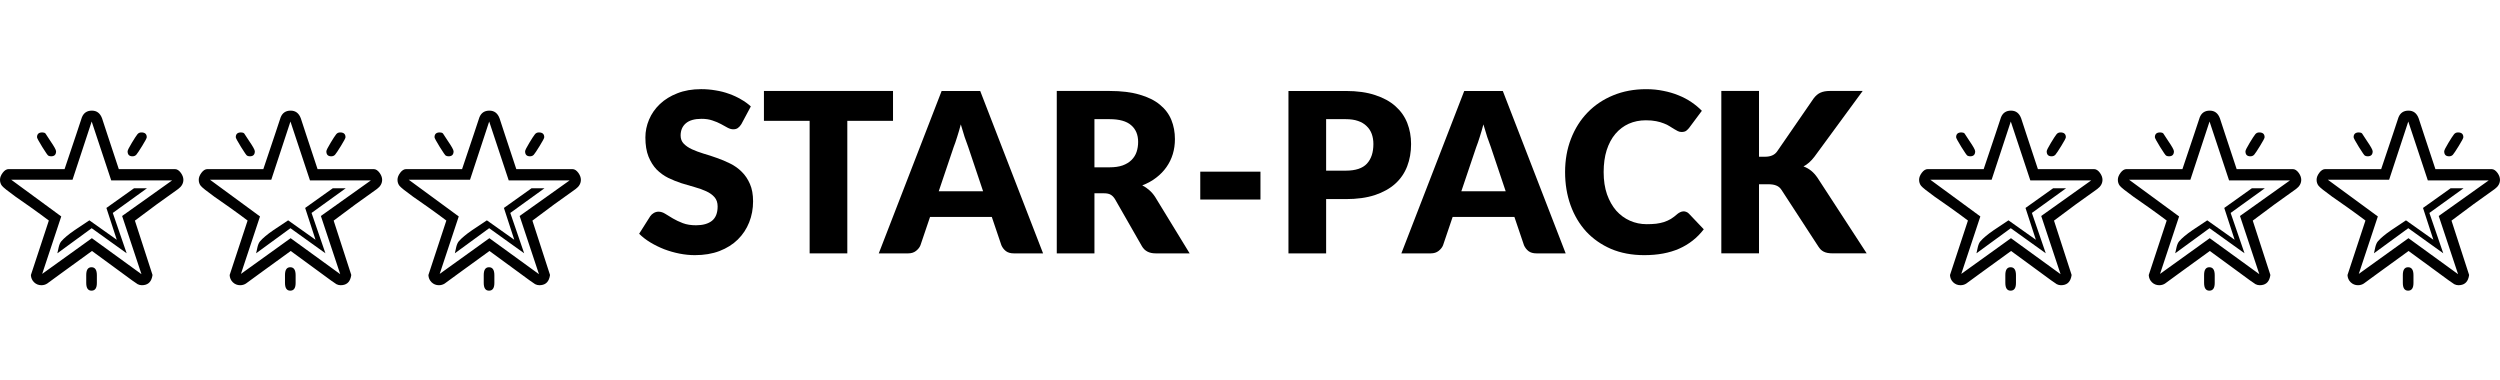 <?xml version="1.0" encoding="UTF-8" standalone="no"?>
<!-- Created with Inkscape (http://www.inkscape.org/) -->

<svg
   xmlns:dc="http://purl.org/dc/elements/1.1/"
   xmlns:cc="http://creativecommons.org/ns#"
   xmlns:rdf="http://www.w3.org/1999/02/22-rdf-syntax-ns#"
   xmlns:svg="http://www.w3.org/2000/svg"
   xmlns="http://www.w3.org/2000/svg"
   xmlns:sodipodi="http://sodipodi.sourceforge.net/DTD/sodipodi-0.dtd"
   xmlns:inkscape="http://www.inkscape.org/namespaces/inkscape"
   width="280.345"
   height="42.594"
   viewBox="0 0 280.345 42.594"
   id="svg2"
   version="1.1"
   inkscape:version="0.91 r13725"
   sodipodi:docname="logo.svg"
   inkscape:export-filename="/home/dio/workspace/ECMA_2/starpack/assets/logo.png"
   inkscape:export-xdpi="180"
   inkscape:export-ydpi="180">
  <defs
     id="defs4" />
  <sodipodi:namedview
     id="base"
     pagecolor="#ffffff"
     bordercolor="#666666"
     borderopacity="1.0"
     inkscape:pageopacity="0.0"
     inkscape:pageshadow="2"
     inkscape:zoom="1.4"
     inkscape:cx="-239.36696"
     inkscape:cy="-109.4987"
     inkscape:document-units="px"
     inkscape:current-layer="text4136"
     showgrid="false"
     inkscape:window-width="1855"
     inkscape:window-height="1056"
     inkscape:window-x="65"
     inkscape:window-y="24"
     inkscape:window-maximized="1"
     fit-margin-top="10"
     fit-margin-left="0"
     fit-margin-right="0"
     fit-margin-bottom="10"
     units="px" />
  <g
     inkscape:label="Layer 1"
     inkscape:groupmode="layer"
     id="layer1"
     transform="translate(-152.374,-398.665)">
    <g
       style="font-style:normal;font-variant:normal;font-weight:600;font-stretch:normal;font-size:21.25px;line-height:129%;font-family:'Open Sans';-inkscape-font-specification:'Open Sans, Semi-Bold';text-align:start;letter-spacing:0px;word-spacing:0px;writing-mode:lr-tb;text-anchor:start;fill:#000000;fill-opacity:1;stroke:none;stroke-width:1px;stroke-linecap:butt;stroke-linejoin:miter;stroke-opacity:1"
       id="text4136">
      <path
         d="m 168.83,414.056 q 0,0.145 -0.508,0.965 -0.498,0.809 -0.664,0.996 -0.166,0.176 -0.425,0.176 -0.55,0 -0.55,-0.56 0,-0.166 0.477,-0.955 0.425,-0.706 0.623,-0.955 0.166,-0.208 0.446,-0.208 0.602,0 0.602,0.54 z m -10.168,1.577 q 0,0.56 -0.56,0.56 -0.166,0 -0.311,-0.073 -0.104,-0.052 -0.685,-0.986 -0.581,-0.944 -0.581,-1.079 0,-0.54 0.591,-0.54 0.228,0 0.353,0.114 0.208,0.322 0.55,0.84 0.643,0.934 0.643,1.162 z m 14.277,3.185 q 0,0.612 -0.581,1.038 -2.397,1.681 -4.856,3.549 l 1.971,6.08 q 0.01,0.042 -0.052,0.291 -0.228,0.872 -1.141,0.872 -0.239,0 -0.467,-0.114 -0.187,-0.093 -2.106,-1.515 -1.006,-0.737 -3.019,-2.21 -1.297,0.923 -3.403,2.469 -0.529,0.405 -1.619,1.183 -0.291,0.187 -0.654,0.187 -0.477,0 -0.82,-0.332 -0.332,-0.332 -0.353,-0.809 l 2.013,-6.111 q -0.789,-0.602 -2.044,-1.494 -0.84,-0.591 -1.691,-1.183 -1.307,-0.944 -1.525,-1.224 -0.218,-0.28 -0.218,-0.674 0,-0.374 0.301,-0.778 0.311,-0.415 0.674,-0.415 l 6.267,0 q 0.342,-0.975 1.307,-3.891 0.197,-0.643 0.633,-1.909 0.301,-0.757 1.121,-0.757 0.82,0 1.141,0.861 0.042,0.114 0.602,1.837 l 1.276,3.86 6.298,0 q 0.353,0 0.664,0.425 0.28,0.394 0.28,0.768 z m -9.702,11.58 q 0,0.861 -0.602,0.861 -0.591,0 -0.591,-0.872 l 0,-0.882 q 0,-0.872 0.591,-0.872 0.602,0 0.602,0.892 l 0,0.872 z m 8.446,-11.507 -6.838,0 -2.189,-6.599 -2.148,6.526 -6.879,0 5.613,4.119 -2.137,6.443 5.572,-4.005 5.562,4.036 -2.169,-6.526 5.613,-3.995 z m -2.822,0.882 -3.839,2.77 1.556,4.524 -3.922,-2.812 -3.849,2.812 q 0.083,-0.353 0.156,-0.706 0.104,-0.425 0.291,-0.643 0.477,-0.55 1.494,-1.245 0.83,-0.55 1.65,-1.1 l 3.071,2.179 -1.162,-3.569 3.102,-2.21 1.453,0 z"
         style="font-style:normal;font-variant:normal;font-weight:800;font-stretch:normal;font-family:'Open Sans';-inkscape-font-specification:'Open Sans Ultra-Bold'"
         id="path4310"
         inkscape:connector-curvature="0" />
      <path
         d="m 191.118,414.056 q 0,0.145 -0.508,0.965 -0.498,0.809 -0.664,0.996 -0.166,0.176 -0.425,0.176 -0.55,0 -0.55,-0.56 0,-0.166 0.477,-0.955 0.425,-0.706 0.623,-0.955 0.166,-0.208 0.446,-0.208 0.602,0 0.602,0.54 z m -10.168,1.577 q 0,0.56 -0.56,0.56 -0.166,0 -0.311,-0.073 -0.104,-0.052 -0.685,-0.986 -0.581,-0.944 -0.581,-1.079 0,-0.54 0.591,-0.54 0.228,0 0.353,0.114 0.208,0.322 0.55,0.84 0.643,0.934 0.643,1.162 z m 14.277,3.185 q 0,0.612 -0.581,1.038 -2.397,1.681 -4.856,3.549 l 1.971,6.08 q 0.01,0.042 -0.052,0.291 -0.228,0.872 -1.141,0.872 -0.239,0 -0.467,-0.114 -0.187,-0.093 -2.106,-1.515 -1.006,-0.737 -3.019,-2.21 -1.297,0.923 -3.403,2.469 -0.529,0.405 -1.619,1.183 -0.291,0.187 -0.654,0.187 -0.477,0 -0.82,-0.332 -0.332,-0.332 -0.353,-0.809 l 2.013,-6.111 q -0.789,-0.602 -2.044,-1.494 -0.84,-0.591 -1.691,-1.183 -1.307,-0.944 -1.525,-1.224 -0.218,-0.28 -0.218,-0.674 0,-0.374 0.301,-0.778 0.311,-0.415 0.674,-0.415 l 6.267,0 q 0.342,-0.975 1.307,-3.891 0.197,-0.643 0.633,-1.909 0.301,-0.757 1.121,-0.757 0.82,0 1.141,0.861 0.042,0.114 0.602,1.837 l 1.276,3.86 6.298,0 q 0.353,0 0.664,0.425 0.28,0.394 0.28,0.768 z m -9.702,11.58 q 0,0.861 -0.602,0.861 -0.591,0 -0.591,-0.872 l 0,-0.882 q 0,-0.872 0.591,-0.872 0.602,0 0.602,0.892 l 0,0.872 z m 8.446,-11.507 -6.838,0 -2.189,-6.599 -2.148,6.526 -6.879,0 5.613,4.119 -2.137,6.443 5.572,-4.005 5.562,4.036 -2.169,-6.526 5.613,-3.995 z m -2.822,0.882 -3.839,2.77 1.556,4.524 -3.922,-2.812 -3.849,2.812 q 0.083,-0.353 0.156,-0.706 0.104,-0.425 0.291,-0.643 0.477,-0.55 1.494,-1.245 0.83,-0.55 1.65,-1.1 l 3.071,2.179 -1.162,-3.569 3.102,-2.21 1.453,0 z"
         style="font-style:normal;font-variant:normal;font-weight:800;font-stretch:normal;font-family:'Open Sans';-inkscape-font-specification:'Open Sans Ultra-Bold'"
         id="path4312"
         inkscape:connector-curvature="0" />
      <path
         d="m 213.405,414.056 q 0,0.145 -0.508,0.965 -0.498,0.809 -0.664,0.996 -0.166,0.176 -0.425,0.176 -0.55,0 -0.55,-0.56 0,-0.166 0.477,-0.955 0.425,-0.706 0.623,-0.955 0.166,-0.208 0.446,-0.208 0.602,0 0.602,0.54 z m -10.168,1.577 q 0,0.56 -0.56,0.56 -0.166,0 -0.311,-0.073 -0.104,-0.052 -0.685,-0.986 -0.581,-0.944 -0.581,-1.079 0,-0.54 0.591,-0.54 0.228,0 0.353,0.114 0.208,0.322 0.55,0.84 0.643,0.934 0.643,1.162 z m 14.277,3.185 q 0,0.612 -0.581,1.038 -2.397,1.681 -4.856,3.549 l 1.971,6.08 q 0.01,0.042 -0.052,0.291 -0.228,0.872 -1.141,0.872 -0.239,0 -0.467,-0.114 -0.187,-0.093 -2.106,-1.515 -1.006,-0.737 -3.019,-2.21 -1.297,0.923 -3.403,2.469 -0.529,0.405 -1.619,1.183 -0.291,0.187 -0.654,0.187 -0.477,0 -0.82,-0.332 -0.332,-0.332 -0.353,-0.809 l 2.013,-6.111 q -0.789,-0.602 -2.044,-1.494 -0.84,-0.591 -1.691,-1.183 -1.307,-0.944 -1.525,-1.224 -0.218,-0.28 -0.218,-0.674 0,-0.374 0.301,-0.778 0.311,-0.415 0.674,-0.415 l 6.267,0 q 0.342,-0.975 1.307,-3.891 0.197,-0.643 0.633,-1.909 0.301,-0.757 1.121,-0.757 0.82,0 1.141,0.861 0.042,0.114 0.602,1.837 l 1.276,3.86 6.298,0 q 0.353,0 0.664,0.425 0.28,0.394 0.28,0.768 z m -9.702,11.58 q 0,0.861 -0.602,0.861 -0.591,0 -0.591,-0.872 l 0,-0.882 q 0,-0.872 0.591,-0.872 0.602,0 0.602,0.892 l 0,0.872 z m 8.446,-11.507 -6.838,0 -2.189,-6.599 -2.148,6.526 -6.879,0 5.613,4.119 -2.137,6.443 5.572,-4.005 5.562,4.036 -2.169,-6.526 5.613,-3.995 z m -2.822,0.882 -3.839,2.77 1.556,4.524 -3.922,-2.812 -3.849,2.812 q 0.083,-0.353 0.156,-0.706 0.104,-0.425 0.291,-0.643 0.477,-0.55 1.494,-1.245 0.83,-0.55 1.65,-1.1 l 3.071,2.179 -1.162,-3.569 3.102,-2.21 1.453,0 z"
         style="font-style:normal;font-variant:normal;font-weight:800;font-stretch:normal;font-family:'Open Sans';-inkscape-font-specification:'Open Sans Ultra-Bold'"
         id="path4314"
         inkscape:connector-curvature="0" />
      <path
         d="m 235.523,412.565 q -0.188,0.3 -0.4,0.45 -0.2,0.15 -0.525,0.15 -0.287,0 -0.625,-0.175 -0.325,-0.188 -0.75,-0.412 -0.412,-0.225 -0.95,-0.4 -0.537,-0.188 -1.225,-0.188 -1.188,0 -1.775,0.512 -0.575,0.5 -0.575,1.363 0,0.55 0.35,0.912 0.35,0.362 0.912,0.625 0.575,0.263 1.3,0.487 0.738,0.212 1.5,0.487 0.762,0.263 1.488,0.625 0.738,0.362 1.3,0.925 0.575,0.562 0.925,1.375 0.35,0.8 0.35,1.938 0,1.262 -0.438,2.362 -0.438,1.1 -1.275,1.925 -0.825,0.812 -2.05,1.288 -1.212,0.463 -2.763,0.463 -0.85,0 -1.738,-0.175 -0.875,-0.175 -1.7,-0.487 -0.825,-0.325 -1.55,-0.762 -0.725,-0.438 -1.262,-0.975 l 1.25,-1.975 q 0.15,-0.212 0.388,-0.35 0.25,-0.15 0.537,-0.15 0.375,0 0.75,0.237 0.388,0.237 0.863,0.525 0.487,0.287 1.113,0.525 0.625,0.237 1.475,0.237 1.15,0 1.788,-0.5 0.637,-0.512 0.637,-1.613 0,-0.637 -0.35,-1.038 -0.35,-0.4 -0.925,-0.662 -0.562,-0.263 -1.288,-0.463 -0.725,-0.2 -1.488,-0.438 -0.762,-0.25 -1.488,-0.6 -0.725,-0.362 -1.3,-0.938 -0.562,-0.588 -0.912,-1.45 -0.35,-0.875 -0.35,-2.15 0,-1.025 0.412,-2 0.412,-0.975 1.212,-1.738 0.8,-0.762 1.962,-1.212 1.163,-0.463 2.663,-0.463 0.838,0 1.625,0.138 0.8,0.125 1.512,0.388 0.713,0.25 1.325,0.613 0.625,0.35 1.113,0.8 l -1.05,1.962 z"
         style="font-style:normal;font-variant:normal;font-weight:900;font-stretch:normal;font-size:25px;line-height:129%;font-family:Lato;-inkscape-font-specification:'Lato Heavy';letter-spacing:0.1px"
         id="path4316"
         inkscape:connector-curvature="0" />
      <path
         d="m 252.515,408.865 0,3.35 -5.125,0 0,14.863 -4.225,0 0,-14.863 -5.125,0 0,-3.35 14.475,0 z"
         style="font-style:normal;font-variant:normal;font-weight:900;font-stretch:normal;font-size:25px;line-height:129%;font-family:Lato;-inkscape-font-specification:'Lato Heavy';letter-spacing:0.1px"
         id="path4318"
         inkscape:connector-curvature="0" />
      <path
         d="m 269.342,427.078 -3.275,0 q -0.55,0 -0.887,-0.25 -0.338,-0.263 -0.512,-0.662 l -1.075,-3.175 -6.925,0 -1.075,3.175 q -0.138,0.35 -0.5,0.637 -0.35,0.275 -0.875,0.275 l -3.3,0 7.05,-18.212 4.325,0 7.05,18.212 z m -11.7,-6.963 4.975,0 -1.675,-4.987 q -0.188,-0.475 -0.4,-1.113 -0.212,-0.65 -0.425,-1.4 -0.2,0.762 -0.412,1.413 -0.2,0.65 -0.388,1.125 l -1.675,4.963 z"
         style="font-style:normal;font-variant:normal;font-weight:900;font-stretch:normal;font-size:25px;line-height:129%;font-family:Lato;-inkscape-font-specification:'Lato Heavy';letter-spacing:0.1px"
         id="path4320"
         inkscape:connector-curvature="0" />
      <path
         d="m 275.103,420.34 0,6.737 -4.225,0 0,-18.212 5.925,0 q 1.975,0 3.362,0.412 1.4,0.4 2.275,1.125 0.887,0.725 1.288,1.712 0.4,0.988 0.4,2.15 0,0.887 -0.237,1.675 -0.237,0.787 -0.713,1.462 -0.463,0.662 -1.15,1.188 -0.675,0.525 -1.562,0.863 0.425,0.212 0.787,0.537 0.362,0.312 0.65,0.75 l 3.875,6.338 -3.825,0 q -1.062,0 -1.525,-0.8 l -3.025,-5.287 q -0.212,-0.338 -0.475,-0.487 -0.263,-0.163 -0.75,-0.163 l -1.075,0 z m 0,-2.913 1.7,0 q 0.863,0 1.462,-0.212 0.613,-0.225 1,-0.613 0.388,-0.388 0.562,-0.9 0.175,-0.525 0.175,-1.125 0,-1.2 -0.787,-1.875 -0.775,-0.675 -2.413,-0.675 l -1.7,0 0,5.4 z"
         style="font-style:normal;font-variant:normal;font-weight:900;font-stretch:normal;font-size:25px;line-height:129%;font-family:Lato;-inkscape-font-specification:'Lato Heavy';letter-spacing:0.1px"
         id="path4322"
         inkscape:connector-curvature="0" />
      <path
         d="m 286.97,417.915 6.75,0 0,3.125 -6.75,0 0,-3.125 z"
         style="font-style:normal;font-variant:normal;font-weight:900;font-stretch:normal;font-size:25px;line-height:129%;font-family:Lato;-inkscape-font-specification:'Lato Heavy';letter-spacing:0.1px"
         id="path4324"
         inkscape:connector-curvature="0" />
      <path
         d="m 301.084,420.99 0,6.088 -4.225,0 0,-18.212 6.425,0 q 1.925,0 3.3,0.463 1.387,0.45 2.275,1.25 0.9,0.8 1.325,1.887 0.425,1.087 0.425,2.35 0,1.363 -0.438,2.5 -0.438,1.137 -1.337,1.95 -0.9,0.812 -2.288,1.275 -1.375,0.45 -3.263,0.45 l -2.2,0 z m 0,-3.188 2.2,0 q 1.65,0 2.375,-0.787 0.725,-0.787 0.725,-2.2 0,-0.625 -0.188,-1.137 -0.188,-0.512 -0.575,-0.875 -0.375,-0.375 -0.963,-0.575 -0.575,-0.2 -1.375,-0.2 l -2.2,0 0,5.775 z"
         style="font-style:normal;font-variant:normal;font-weight:900;font-stretch:normal;font-size:25px;line-height:129%;font-family:Lato;-inkscape-font-specification:'Lato Heavy';letter-spacing:0.1px"
         id="path4326"
         inkscape:connector-curvature="0" />
      <path
         d="m 327.945,427.078 -3.275,0 q -0.55,0 -0.887,-0.25 -0.338,-0.263 -0.512,-0.662 l -1.075,-3.175 -6.925,0 -1.075,3.175 q -0.138,0.35 -0.5,0.637 -0.35,0.275 -0.875,0.275 l -3.3,0 7.05,-18.212 4.325,0 7.05,18.212 z m -11.7,-6.963 4.975,0 -1.675,-4.987 q -0.188,-0.475 -0.4,-1.113 -0.212,-0.65 -0.425,-1.4 -0.2,0.762 -0.412,1.413 -0.2,0.65 -0.388,1.125 l -1.675,4.963 z"
         style="font-style:normal;font-variant:normal;font-weight:900;font-stretch:normal;font-size:25px;line-height:129%;font-family:Lato;-inkscape-font-specification:'Lato Heavy';letter-spacing:0.1px"
         id="path4328"
         inkscape:connector-curvature="0" />
      <path
         d="m 341.17,422.365 q 0.15,0 0.3,0.062 0.15,0.05 0.287,0.188 l 1.675,1.762 q -1.1,1.438 -2.763,2.175 -1.65,0.725 -3.913,0.725 -2.075,0 -3.725,-0.7 -1.637,-0.713 -2.788,-1.95 -1.137,-1.25 -1.75,-2.95 -0.613,-1.712 -0.613,-3.712 0,-2.038 0.662,-3.737 0.662,-1.712 1.863,-2.95 1.2,-1.238 2.875,-1.925 1.675,-0.688 3.688,-0.688 1.025,0 1.925,0.188 0.912,0.175 1.7,0.5 0.787,0.312 1.45,0.762 0.662,0.45 1.175,0.975 l -1.425,1.913 q -0.138,0.175 -0.325,0.325 -0.188,0.138 -0.525,0.138 -0.225,0 -0.425,-0.1 -0.2,-0.1 -0.425,-0.237 -0.225,-0.15 -0.5,-0.312 -0.263,-0.175 -0.637,-0.312 -0.362,-0.15 -0.863,-0.25 -0.487,-0.1 -1.15,-0.1 -1.05,0 -1.925,0.388 -0.863,0.388 -1.5,1.137 -0.625,0.738 -0.975,1.825 -0.338,1.075 -0.338,2.462 0,1.4 0.375,2.487 0.388,1.087 1.038,1.837 0.662,0.738 1.538,1.125 0.875,0.388 1.875,0.388 0.575,0 1.05,-0.05 0.475,-0.062 0.887,-0.188 0.412,-0.138 0.775,-0.35 0.362,-0.225 0.738,-0.562 0.15,-0.125 0.325,-0.2 0.175,-0.087 0.362,-0.087 z"
         style="font-style:normal;font-variant:normal;font-weight:900;font-stretch:normal;font-size:25px;line-height:129%;font-family:Lato;-inkscape-font-specification:'Lato Heavy';letter-spacing:0.1px"
         id="path4330"
         inkscape:connector-curvature="0" />
      <path
         d="m 349.626,416.24 0.675,0 q 0.938,0 1.35,-0.588 l 4.1,-5.95 q 0.362,-0.475 0.775,-0.65 0.425,-0.188 1.05,-0.188 l 3.675,0 -5.4,7.362 q -0.575,0.762 -1.238,1.1 0.475,0.175 0.863,0.487 0.388,0.312 0.725,0.812 l 5.5,8.45 -3.775,0 q -0.362,0 -0.625,-0.05 -0.25,-0.05 -0.438,-0.15 -0.188,-0.1 -0.325,-0.237 -0.138,-0.15 -0.263,-0.338 l -4.125,-6.338 q -0.225,-0.35 -0.575,-0.487 -0.338,-0.15 -0.925,-0.15 l -1.025,0 0,7.75 -4.225,0 0,-18.212 4.225,0 0,7.375 z"
         style="font-style:normal;font-variant:normal;font-weight:900;font-stretch:normal;font-size:25px;line-height:129%;font-family:Lato;-inkscape-font-specification:'Lato Heavy';letter-spacing:0.1px"
         id="path4332"
         inkscape:connector-curvature="0" />
      <path
         d="m 384.034,414.056 q 0,0.145 -0.508,0.965 -0.498,0.809 -0.664,0.996 -0.166,0.176 -0.425,0.176 -0.55,0 -0.55,-0.56 0,-0.166 0.477,-0.955 0.425,-0.706 0.623,-0.955 0.166,-0.208 0.446,-0.208 0.602,0 0.602,0.54 z m -10.168,1.577 q 0,0.56 -0.56,0.56 -0.166,0 -0.311,-0.073 -0.104,-0.052 -0.685,-0.986 -0.581,-0.944 -0.581,-1.079 0,-0.54 0.591,-0.54 0.228,0 0.353,0.114 0.208,0.322 0.55,0.84 0.643,0.934 0.643,1.162 z m 14.277,3.185 q 0,0.612 -0.581,1.038 -2.397,1.681 -4.856,3.549 l 1.971,6.08 q 0.01,0.042 -0.052,0.291 -0.228,0.872 -1.141,0.872 -0.239,0 -0.467,-0.114 -0.187,-0.093 -2.106,-1.515 -1.006,-0.737 -3.019,-2.21 -1.297,0.923 -3.403,2.469 -0.529,0.405 -1.619,1.183 -0.291,0.187 -0.654,0.187 -0.477,0 -0.82,-0.332 -0.332,-0.332 -0.353,-0.809 l 2.013,-6.111 q -0.789,-0.602 -2.044,-1.494 -0.84,-0.591 -1.691,-1.183 -1.307,-0.944 -1.525,-1.224 -0.218,-0.28 -0.218,-0.674 0,-0.374 0.301,-0.778 0.311,-0.415 0.674,-0.415 l 6.267,0 q 0.342,-0.975 1.307,-3.891 0.197,-0.643 0.633,-1.909 0.301,-0.757 1.121,-0.757 0.82,0 1.141,0.861 0.042,0.114 0.602,1.837 l 1.276,3.86 6.298,0 q 0.353,0 0.664,0.425 0.28,0.394 0.28,0.768 z m -9.702,11.58 q 0,0.861 -0.602,0.861 -0.591,0 -0.591,-0.872 l 0,-0.882 q 0,-0.872 0.591,-0.872 0.602,0 0.602,0.892 l 0,0.872 z m 8.446,-11.507 -6.838,0 -2.189,-6.599 -2.148,6.526 -6.879,0 5.613,4.119 -2.137,6.443 5.572,-4.005 5.562,4.036 -2.169,-6.526 5.613,-3.995 z m -2.822,0.882 -3.839,2.77 1.556,4.524 -3.922,-2.812 -3.849,2.812 q 0.083,-0.353 0.156,-0.706 0.104,-0.425 0.291,-0.643 0.477,-0.55 1.494,-1.245 0.83,-0.55 1.65,-1.1 l 3.071,2.179 -1.162,-3.569 3.102,-2.21 1.453,0 z"
         style="font-style:normal;font-variant:normal;font-weight:800;font-stretch:normal;font-family:'Open Sans';-inkscape-font-specification:'Open Sans Ultra-Bold'"
         id="path4334"
         inkscape:connector-curvature="0" />
      <path
         d="m 406.322,414.056 q 0,0.145 -0.508,0.965 -0.498,0.809 -0.664,0.996 -0.166,0.176 -0.425,0.176 -0.55,0 -0.55,-0.56 0,-0.166 0.477,-0.955 0.425,-0.706 0.623,-0.955 0.166,-0.208 0.446,-0.208 0.602,0 0.602,0.54 z m -10.168,1.577 q 0,0.56 -0.56,0.56 -0.166,0 -0.311,-0.073 -0.104,-0.052 -0.685,-0.986 -0.581,-0.944 -0.581,-1.079 0,-0.54 0.591,-0.54 0.228,0 0.353,0.114 0.208,0.322 0.55,0.84 0.643,0.934 0.643,1.162 z m 14.277,3.185 q 0,0.612 -0.581,1.038 -2.397,1.681 -4.856,3.549 l 1.971,6.08 q 0.01,0.042 -0.052,0.291 -0.228,0.872 -1.141,0.872 -0.239,0 -0.467,-0.114 -0.187,-0.093 -2.106,-1.515 -1.006,-0.737 -3.019,-2.21 -1.297,0.923 -3.403,2.469 -0.529,0.405 -1.619,1.183 -0.291,0.187 -0.654,0.187 -0.477,0 -0.82,-0.332 -0.332,-0.332 -0.353,-0.809 l 2.013,-6.111 q -0.789,-0.602 -2.044,-1.494 -0.84,-0.591 -1.691,-1.183 -1.307,-0.944 -1.525,-1.224 -0.218,-0.28 -0.218,-0.674 0,-0.374 0.301,-0.778 0.311,-0.415 0.674,-0.415 l 6.267,0 q 0.342,-0.975 1.307,-3.891 0.197,-0.643 0.633,-1.909 0.301,-0.757 1.121,-0.757 0.82,0 1.141,0.861 0.042,0.114 0.602,1.837 l 1.276,3.86 6.298,0 q 0.353,0 0.664,0.425 0.28,0.394 0.28,0.768 z m -9.702,11.58 q 0,0.861 -0.602,0.861 -0.591,0 -0.591,-0.872 l 0,-0.882 q 0,-0.872 0.591,-0.872 0.602,0 0.602,0.892 l 0,0.872 z m 8.446,-11.507 -6.838,0 -2.189,-6.599 -2.148,6.526 -6.879,0 5.613,4.119 -2.137,6.443 5.572,-4.005 5.562,4.036 -2.169,-6.526 5.613,-3.995 z m -2.822,0.882 -3.839,2.77 1.556,4.524 -3.922,-2.812 -3.849,2.812 q 0.083,-0.353 0.156,-0.706 0.104,-0.425 0.291,-0.643 0.477,-0.55 1.494,-1.245 0.83,-0.55 1.65,-1.1 l 3.071,2.179 -1.162,-3.569 3.102,-2.21 1.453,0 z"
         style="font-style:normal;font-variant:normal;font-weight:800;font-stretch:normal;font-family:'Open Sans';-inkscape-font-specification:'Open Sans Ultra-Bold'"
         id="path4336"
         inkscape:connector-curvature="0" />
      <path
         d="m 428.609,414.056 q 0,0.145 -0.508,0.965 -0.498,0.809 -0.664,0.996 -0.166,0.176 -0.425,0.176 -0.55,0 -0.55,-0.56 0,-0.166 0.477,-0.955 0.425,-0.706 0.623,-0.955 0.166,-0.208 0.446,-0.208 0.602,0 0.602,0.54 z m -10.168,1.577 q 0,0.56 -0.56,0.56 -0.166,0 -0.311,-0.073 -0.104,-0.052 -0.685,-0.986 -0.581,-0.944 -0.581,-1.079 0,-0.54 0.591,-0.54 0.228,0 0.353,0.114 0.208,0.322 0.55,0.84 0.643,0.934 0.643,1.162 z m 14.277,3.185 q 0,0.612 -0.581,1.038 -2.397,1.681 -4.856,3.549 l 1.971,6.08 q 0.01,0.042 -0.052,0.291 -0.228,0.872 -1.141,0.872 -0.239,0 -0.467,-0.114 -0.187,-0.093 -2.106,-1.515 -1.006,-0.737 -3.019,-2.21 -1.297,0.923 -3.403,2.469 -0.529,0.405 -1.619,1.183 -0.291,0.187 -0.654,0.187 -0.477,0 -0.82,-0.332 -0.332,-0.332 -0.353,-0.809 l 2.013,-6.111 q -0.789,-0.602 -2.044,-1.494 -0.84,-0.591 -1.691,-1.183 -1.307,-0.944 -1.525,-1.224 -0.218,-0.28 -0.218,-0.674 0,-0.374 0.301,-0.778 0.311,-0.415 0.674,-0.415 l 6.267,0 q 0.342,-0.975 1.307,-3.891 0.197,-0.643 0.633,-1.909 0.301,-0.757 1.121,-0.757 0.82,0 1.141,0.861 0.042,0.114 0.602,1.837 l 1.276,3.86 6.298,0 q 0.353,0 0.664,0.425 0.28,0.394 0.28,0.768 z m -9.702,11.58 q 0,0.861 -0.602,0.861 -0.591,0 -0.591,-0.872 l 0,-0.882 q 0,-0.872 0.591,-0.872 0.602,0 0.602,0.892 l 0,0.872 z m 8.446,-11.507 -6.838,0 -2.189,-6.599 -2.148,6.526 -6.879,0 5.613,4.119 -2.137,6.443 5.572,-4.005 5.562,4.036 -2.169,-6.526 5.613,-3.995 z m -2.822,0.882 -3.839,2.77 1.556,4.524 -3.922,-2.812 -3.849,2.812 q 0.083,-0.353 0.156,-0.706 0.104,-0.425 0.291,-0.643 0.477,-0.55 1.494,-1.245 0.83,-0.55 1.65,-1.1 l 3.071,2.179 -1.162,-3.569 3.102,-2.21 1.453,0 z"
         style="font-style:normal;font-variant:normal;font-weight:800;font-stretch:normal;font-family:'Open Sans';-inkscape-font-specification:'Open Sans Ultra-Bold'"
         id="path4338"
         inkscape:connector-curvature="0" />
    </g>
  </g>
</svg>
